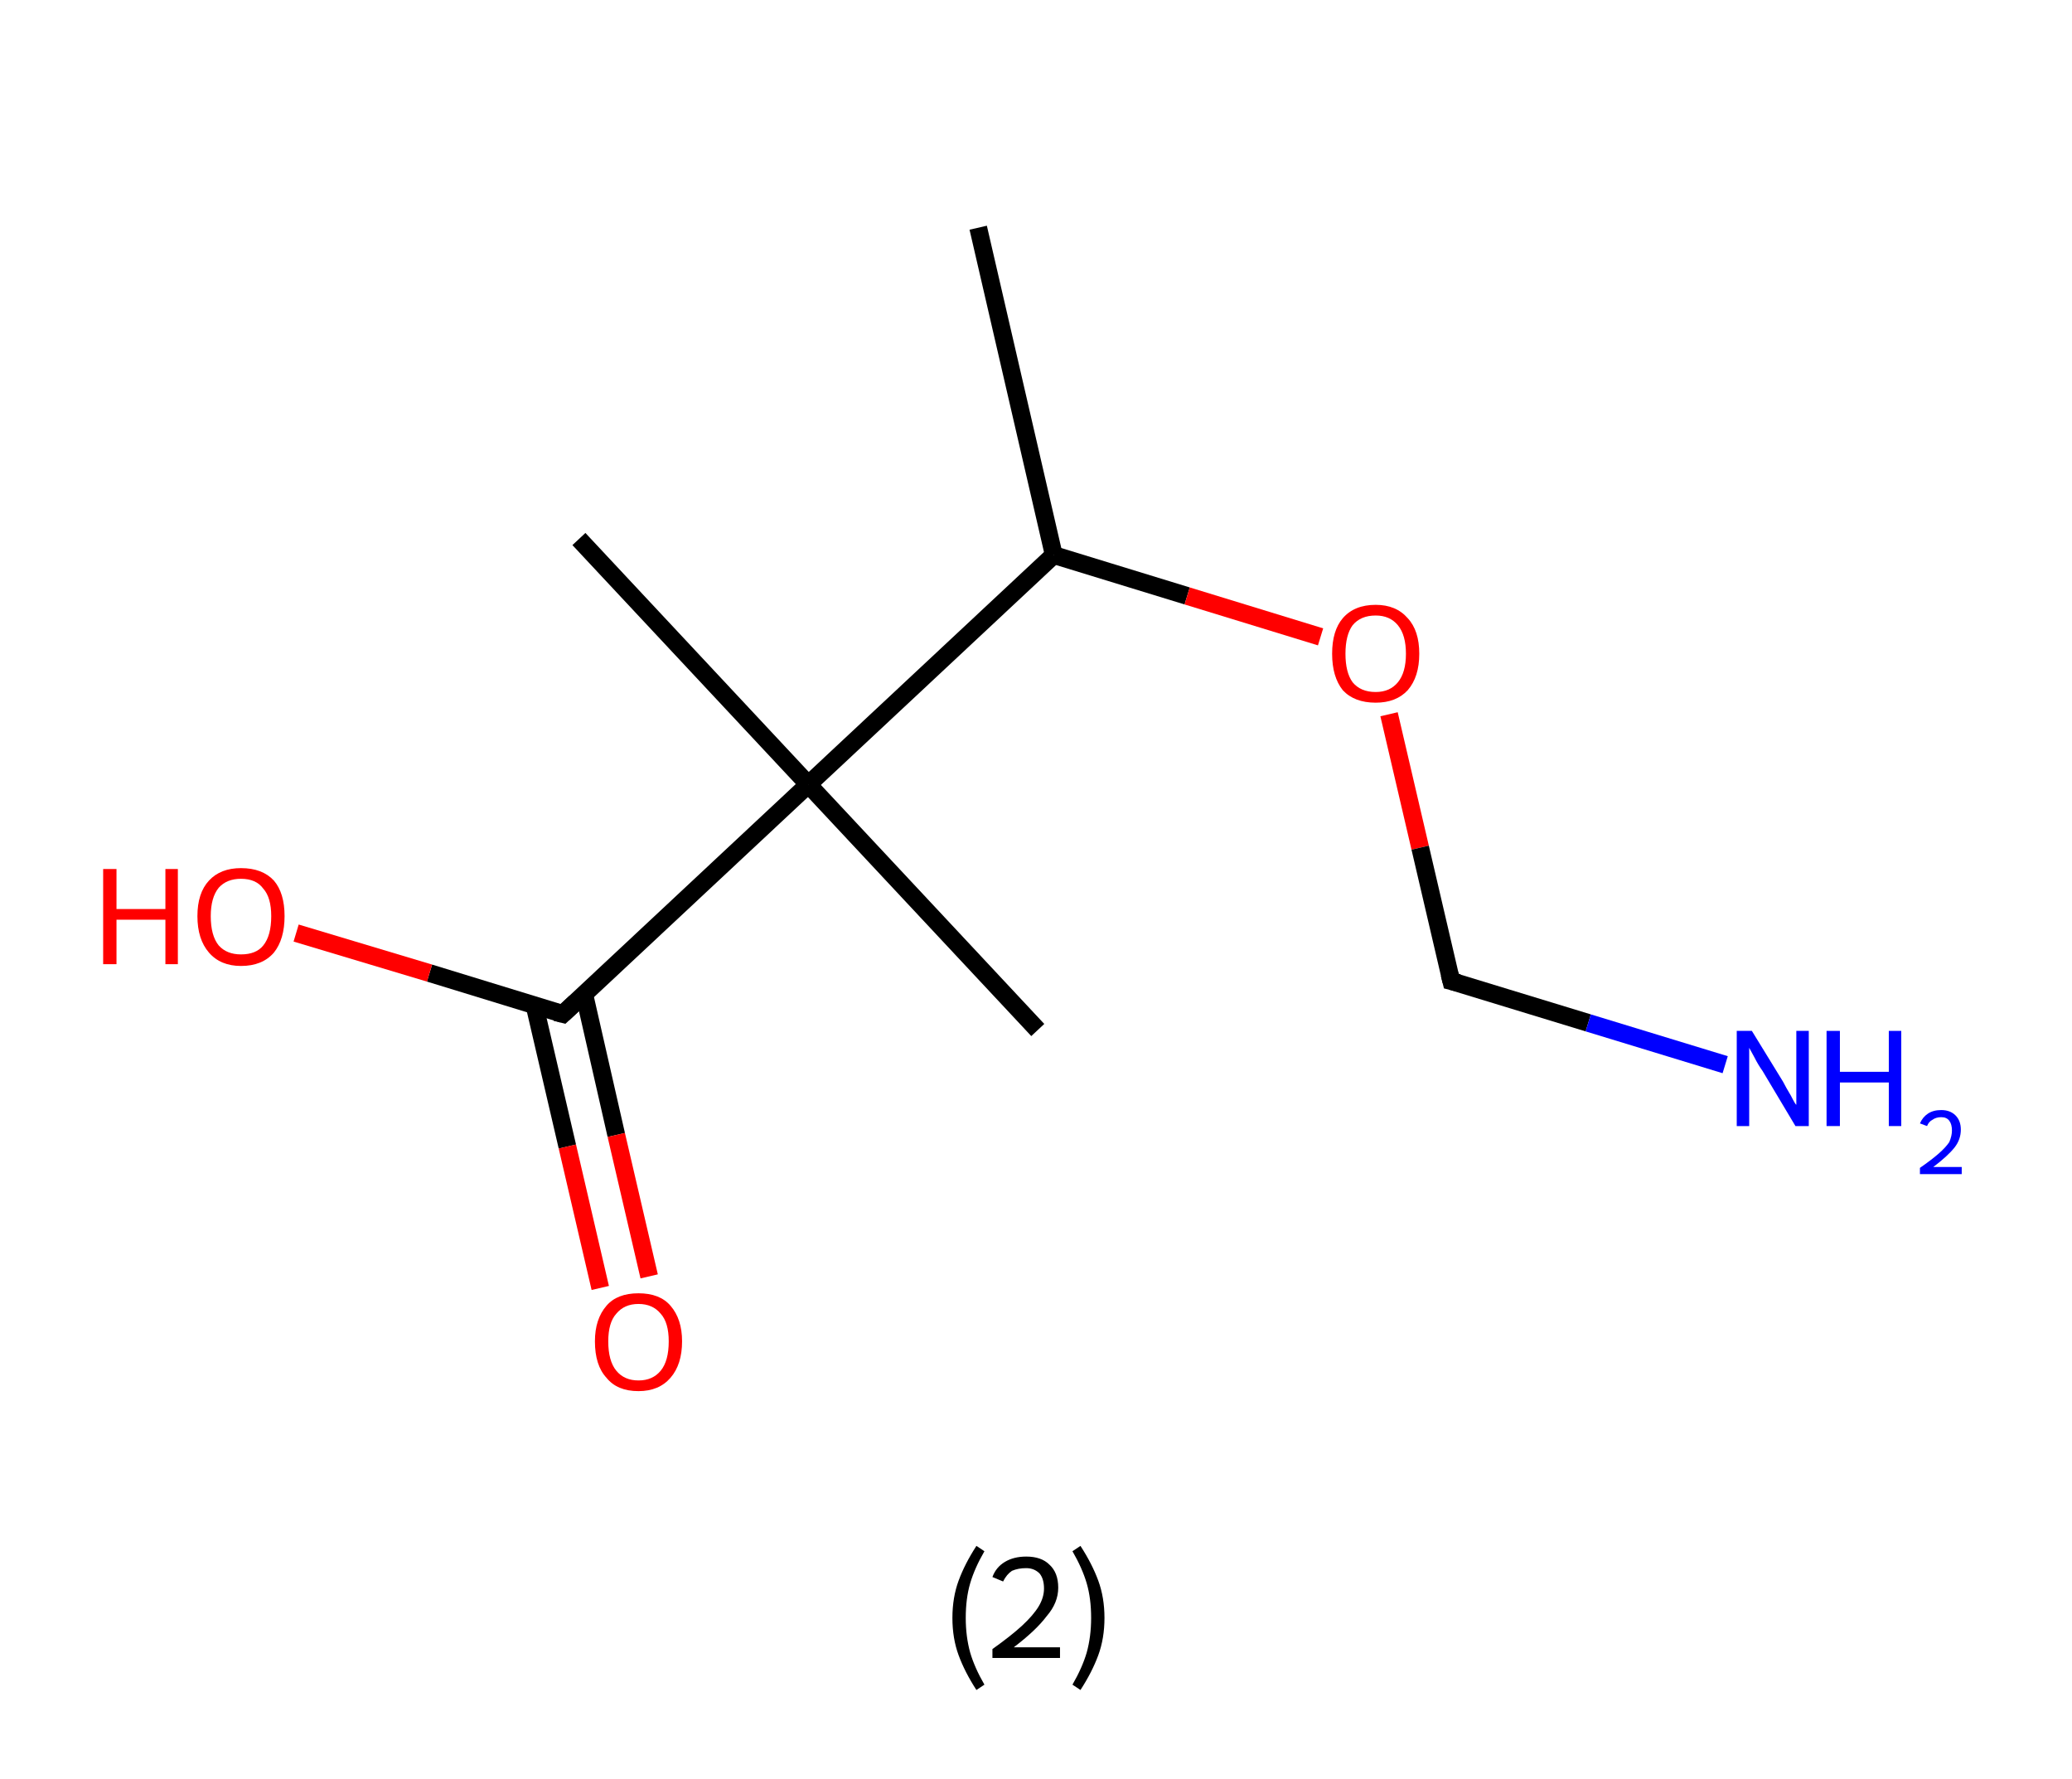 <?xml version='1.0' encoding='ASCII' standalone='yes'?>
<svg xmlns="http://www.w3.org/2000/svg" xmlns:rdkit="http://www.rdkit.org/xml" xmlns:xlink="http://www.w3.org/1999/xlink" version="1.1" baseProfile="full" xml:space="preserve" width="233px" height="200px" viewBox="0 0 233 200">
<!-- END OF HEADER -->
<rect style="opacity:1.0;fill:#FFFFFF;stroke:none" width="233.0" height="200.0" x="0.0" y="0.0"> </rect>
<path class="bond-0 atom-0 atom-1" d="M 110.0,25.6 L 118.5,62.4" style="fill:none;fill-rule:evenodd;stroke:#000000;stroke-width:2.0px;stroke-linecap:butt;stroke-linejoin:miter;stroke-opacity:1"/>
<path class="bond-1 atom-1 atom-2" d="M 118.5,62.4 L 133.5,67.0" style="fill:none;fill-rule:evenodd;stroke:#000000;stroke-width:2.0px;stroke-linecap:butt;stroke-linejoin:miter;stroke-opacity:1"/>
<path class="bond-1 atom-1 atom-2" d="M 133.5,67.0 L 148.5,71.6" style="fill:none;fill-rule:evenodd;stroke:#FF0000;stroke-width:2.0px;stroke-linecap:butt;stroke-linejoin:miter;stroke-opacity:1"/>
<path class="bond-2 atom-2 atom-3" d="M 156.2,80.3 L 159.7,95.3" style="fill:none;fill-rule:evenodd;stroke:#FF0000;stroke-width:2.0px;stroke-linecap:butt;stroke-linejoin:miter;stroke-opacity:1"/>
<path class="bond-2 atom-2 atom-3" d="M 159.7,95.3 L 163.2,110.3" style="fill:none;fill-rule:evenodd;stroke:#000000;stroke-width:2.0px;stroke-linecap:butt;stroke-linejoin:miter;stroke-opacity:1"/>
<path class="bond-3 atom-3 atom-4" d="M 163.2,110.3 L 178.6,115.0" style="fill:none;fill-rule:evenodd;stroke:#000000;stroke-width:2.0px;stroke-linecap:butt;stroke-linejoin:miter;stroke-opacity:1"/>
<path class="bond-3 atom-3 atom-4" d="M 178.6,115.0 L 194.0,119.7" style="fill:none;fill-rule:evenodd;stroke:#0000FF;stroke-width:2.0px;stroke-linecap:butt;stroke-linejoin:miter;stroke-opacity:1"/>
<path class="bond-4 atom-1 atom-5" d="M 118.5,62.4 L 90.9,88.2" style="fill:none;fill-rule:evenodd;stroke:#000000;stroke-width:2.0px;stroke-linecap:butt;stroke-linejoin:miter;stroke-opacity:1"/>
<path class="bond-5 atom-5 atom-6" d="M 90.9,88.2 L 65.1,60.6" style="fill:none;fill-rule:evenodd;stroke:#000000;stroke-width:2.0px;stroke-linecap:butt;stroke-linejoin:miter;stroke-opacity:1"/>
<path class="bond-6 atom-5 atom-7" d="M 90.9,88.2 L 116.7,115.8" style="fill:none;fill-rule:evenodd;stroke:#000000;stroke-width:2.0px;stroke-linecap:butt;stroke-linejoin:miter;stroke-opacity:1"/>
<path class="bond-7 atom-5 atom-8" d="M 90.9,88.2 L 63.3,114.0" style="fill:none;fill-rule:evenodd;stroke:#000000;stroke-width:2.0px;stroke-linecap:butt;stroke-linejoin:miter;stroke-opacity:1"/>
<path class="bond-8 atom-8 atom-9" d="M 60.1,113.0 L 63.8,128.9" style="fill:none;fill-rule:evenodd;stroke:#000000;stroke-width:2.0px;stroke-linecap:butt;stroke-linejoin:miter;stroke-opacity:1"/>
<path class="bond-8 atom-8 atom-9" d="M 63.8,128.9 L 67.5,144.8" style="fill:none;fill-rule:evenodd;stroke:#FF0000;stroke-width:2.0px;stroke-linecap:butt;stroke-linejoin:miter;stroke-opacity:1"/>
<path class="bond-8 atom-8 atom-9" d="M 65.7,111.8 L 69.3,127.6" style="fill:none;fill-rule:evenodd;stroke:#000000;stroke-width:2.0px;stroke-linecap:butt;stroke-linejoin:miter;stroke-opacity:1"/>
<path class="bond-8 atom-8 atom-9" d="M 69.3,127.6 L 73.0,143.5" style="fill:none;fill-rule:evenodd;stroke:#FF0000;stroke-width:2.0px;stroke-linecap:butt;stroke-linejoin:miter;stroke-opacity:1"/>
<path class="bond-9 atom-8 atom-10" d="M 63.3,114.0 L 48.3,109.4" style="fill:none;fill-rule:evenodd;stroke:#000000;stroke-width:2.0px;stroke-linecap:butt;stroke-linejoin:miter;stroke-opacity:1"/>
<path class="bond-9 atom-8 atom-10" d="M 48.3,109.4 L 33.3,104.9" style="fill:none;fill-rule:evenodd;stroke:#FF0000;stroke-width:2.0px;stroke-linecap:butt;stroke-linejoin:miter;stroke-opacity:1"/>
<path d="M 163.0,109.5 L 163.2,110.3 L 164.0,110.5" style="fill:none;stroke:#000000;stroke-width:2.0px;stroke-linecap:butt;stroke-linejoin:miter;stroke-opacity:1;"/>
<path d="M 64.7,112.7 L 63.3,114.0 L 62.5,113.8" style="fill:none;stroke:#000000;stroke-width:2.0px;stroke-linecap:butt;stroke-linejoin:miter;stroke-opacity:1;"/>
<path class="atom-2" d="M 149.8 73.5 Q 149.8 70.9, 151.0 69.5 Q 152.3 68.0, 154.7 68.0 Q 157.0 68.0, 158.3 69.5 Q 159.6 70.9, 159.6 73.5 Q 159.6 76.1, 158.3 77.6 Q 157.0 79.0, 154.7 79.0 Q 152.3 79.0, 151.0 77.6 Q 149.8 76.1, 149.8 73.5 M 154.7 77.8 Q 156.3 77.8, 157.2 76.7 Q 158.1 75.6, 158.1 73.5 Q 158.1 71.4, 157.2 70.3 Q 156.3 69.2, 154.7 69.2 Q 153.0 69.2, 152.1 70.3 Q 151.3 71.4, 151.3 73.5 Q 151.3 75.6, 152.1 76.7 Q 153.0 77.8, 154.7 77.8 " fill="#FF0000"/>
<path class="atom-4" d="M 197.0 115.9 L 200.5 121.6 Q 200.8 122.2, 201.4 123.2 Q 201.9 124.2, 202.0 124.2 L 202.0 115.9 L 203.4 115.9 L 203.4 126.6 L 201.9 126.6 L 198.2 120.4 Q 197.7 119.7, 197.3 118.9 Q 196.8 118.0, 196.7 117.8 L 196.7 126.6 L 195.3 126.6 L 195.3 115.9 L 197.0 115.9 " fill="#0000FF"/>
<path class="atom-4" d="M 205.4 115.9 L 206.9 115.9 L 206.9 120.5 L 212.4 120.5 L 212.4 115.9 L 213.8 115.9 L 213.8 126.6 L 212.4 126.6 L 212.4 121.7 L 206.9 121.7 L 206.9 126.6 L 205.4 126.6 L 205.4 115.9 " fill="#0000FF"/>
<path class="atom-4" d="M 215.9 126.3 Q 216.2 125.6, 216.8 125.2 Q 217.4 124.8, 218.3 124.8 Q 219.3 124.8, 219.9 125.4 Q 220.5 126.0, 220.5 127.0 Q 220.5 128.1, 219.8 129.0 Q 219.0 130.0, 217.4 131.2 L 220.6 131.2 L 220.6 132.0 L 215.9 132.0 L 215.9 131.3 Q 217.2 130.4, 218.0 129.7 Q 218.8 129.0, 219.2 128.4 Q 219.5 127.7, 219.5 127.1 Q 219.5 126.4, 219.2 126.0 Q 218.9 125.6, 218.3 125.6 Q 217.7 125.6, 217.3 125.9 Q 216.9 126.1, 216.7 126.6 L 215.9 126.3 " fill="#0000FF"/>
<path class="atom-9" d="M 66.9 150.8 Q 66.9 148.3, 68.2 146.8 Q 69.4 145.4, 71.8 145.4 Q 74.2 145.4, 75.4 146.8 Q 76.7 148.3, 76.7 150.8 Q 76.7 153.4, 75.4 154.9 Q 74.1 156.4, 71.8 156.4 Q 69.4 156.4, 68.2 154.9 Q 66.9 153.5, 66.9 150.8 M 71.8 155.2 Q 73.4 155.2, 74.3 154.1 Q 75.2 153.0, 75.2 150.8 Q 75.2 148.7, 74.3 147.7 Q 73.4 146.6, 71.8 146.6 Q 70.2 146.6, 69.3 147.7 Q 68.4 148.7, 68.4 150.8 Q 68.4 153.0, 69.3 154.1 Q 70.2 155.2, 71.8 155.2 " fill="#FF0000"/>
<path class="atom-10" d="M 11.6 97.7 L 13.1 97.7 L 13.1 102.2 L 18.6 102.2 L 18.6 97.7 L 20.0 97.7 L 20.0 108.4 L 18.6 108.4 L 18.6 103.4 L 13.1 103.4 L 13.1 108.4 L 11.6 108.4 L 11.6 97.7 " fill="#FF0000"/>
<path class="atom-10" d="M 22.2 103.0 Q 22.2 100.4, 23.5 99.0 Q 24.8 97.6, 27.1 97.6 Q 29.5 97.6, 30.8 99.0 Q 32.0 100.4, 32.0 103.0 Q 32.0 105.6, 30.8 107.1 Q 29.5 108.6, 27.1 108.6 Q 24.8 108.6, 23.5 107.1 Q 22.2 105.6, 22.2 103.0 M 27.1 107.3 Q 28.8 107.3, 29.6 106.3 Q 30.5 105.2, 30.5 103.0 Q 30.5 100.9, 29.6 99.9 Q 28.8 98.8, 27.1 98.8 Q 25.5 98.8, 24.6 99.8 Q 23.7 100.9, 23.7 103.0 Q 23.7 105.2, 24.6 106.3 Q 25.5 107.3, 27.1 107.3 " fill="#FF0000"/>
<path class="legend" d="M 107.1 181.9 Q 107.1 179.6, 107.8 177.7 Q 108.5 175.8, 109.8 173.8 L 110.7 174.4 Q 109.6 176.3, 109.1 178.0 Q 108.6 179.7, 108.6 181.9 Q 108.6 184.0, 109.1 185.8 Q 109.6 187.5, 110.7 189.4 L 109.8 190.0 Q 108.5 188.0, 107.8 186.1 Q 107.1 184.2, 107.1 181.9 " fill="#000000"/>
<path class="legend" d="M 111.6 177.3 Q 112.0 176.2, 113.0 175.6 Q 114.0 175.0, 115.4 175.0 Q 117.1 175.0, 118.0 175.9 Q 119.0 176.8, 119.0 178.5 Q 119.0 180.2, 117.7 181.7 Q 116.5 183.3, 114.0 185.2 L 119.2 185.2 L 119.2 186.4 L 111.6 186.4 L 111.6 185.4 Q 113.7 183.9, 114.9 182.8 Q 116.2 181.6, 116.8 180.6 Q 117.4 179.6, 117.4 178.6 Q 117.4 177.5, 116.9 176.9 Q 116.3 176.3, 115.4 176.3 Q 114.5 176.3, 113.8 176.6 Q 113.2 177.0, 112.8 177.8 L 111.6 177.3 " fill="#000000"/>
<path class="legend" d="M 124.2 181.9 Q 124.2 184.2, 123.5 186.1 Q 122.8 188.0, 121.5 190.0 L 120.6 189.4 Q 121.7 187.5, 122.2 185.8 Q 122.7 184.0, 122.7 181.9 Q 122.7 179.7, 122.2 178.0 Q 121.7 176.3, 120.6 174.4 L 121.5 173.8 Q 122.8 175.8, 123.5 177.7 Q 124.2 179.6, 124.2 181.9 " fill="#000000"/>
</svg>
